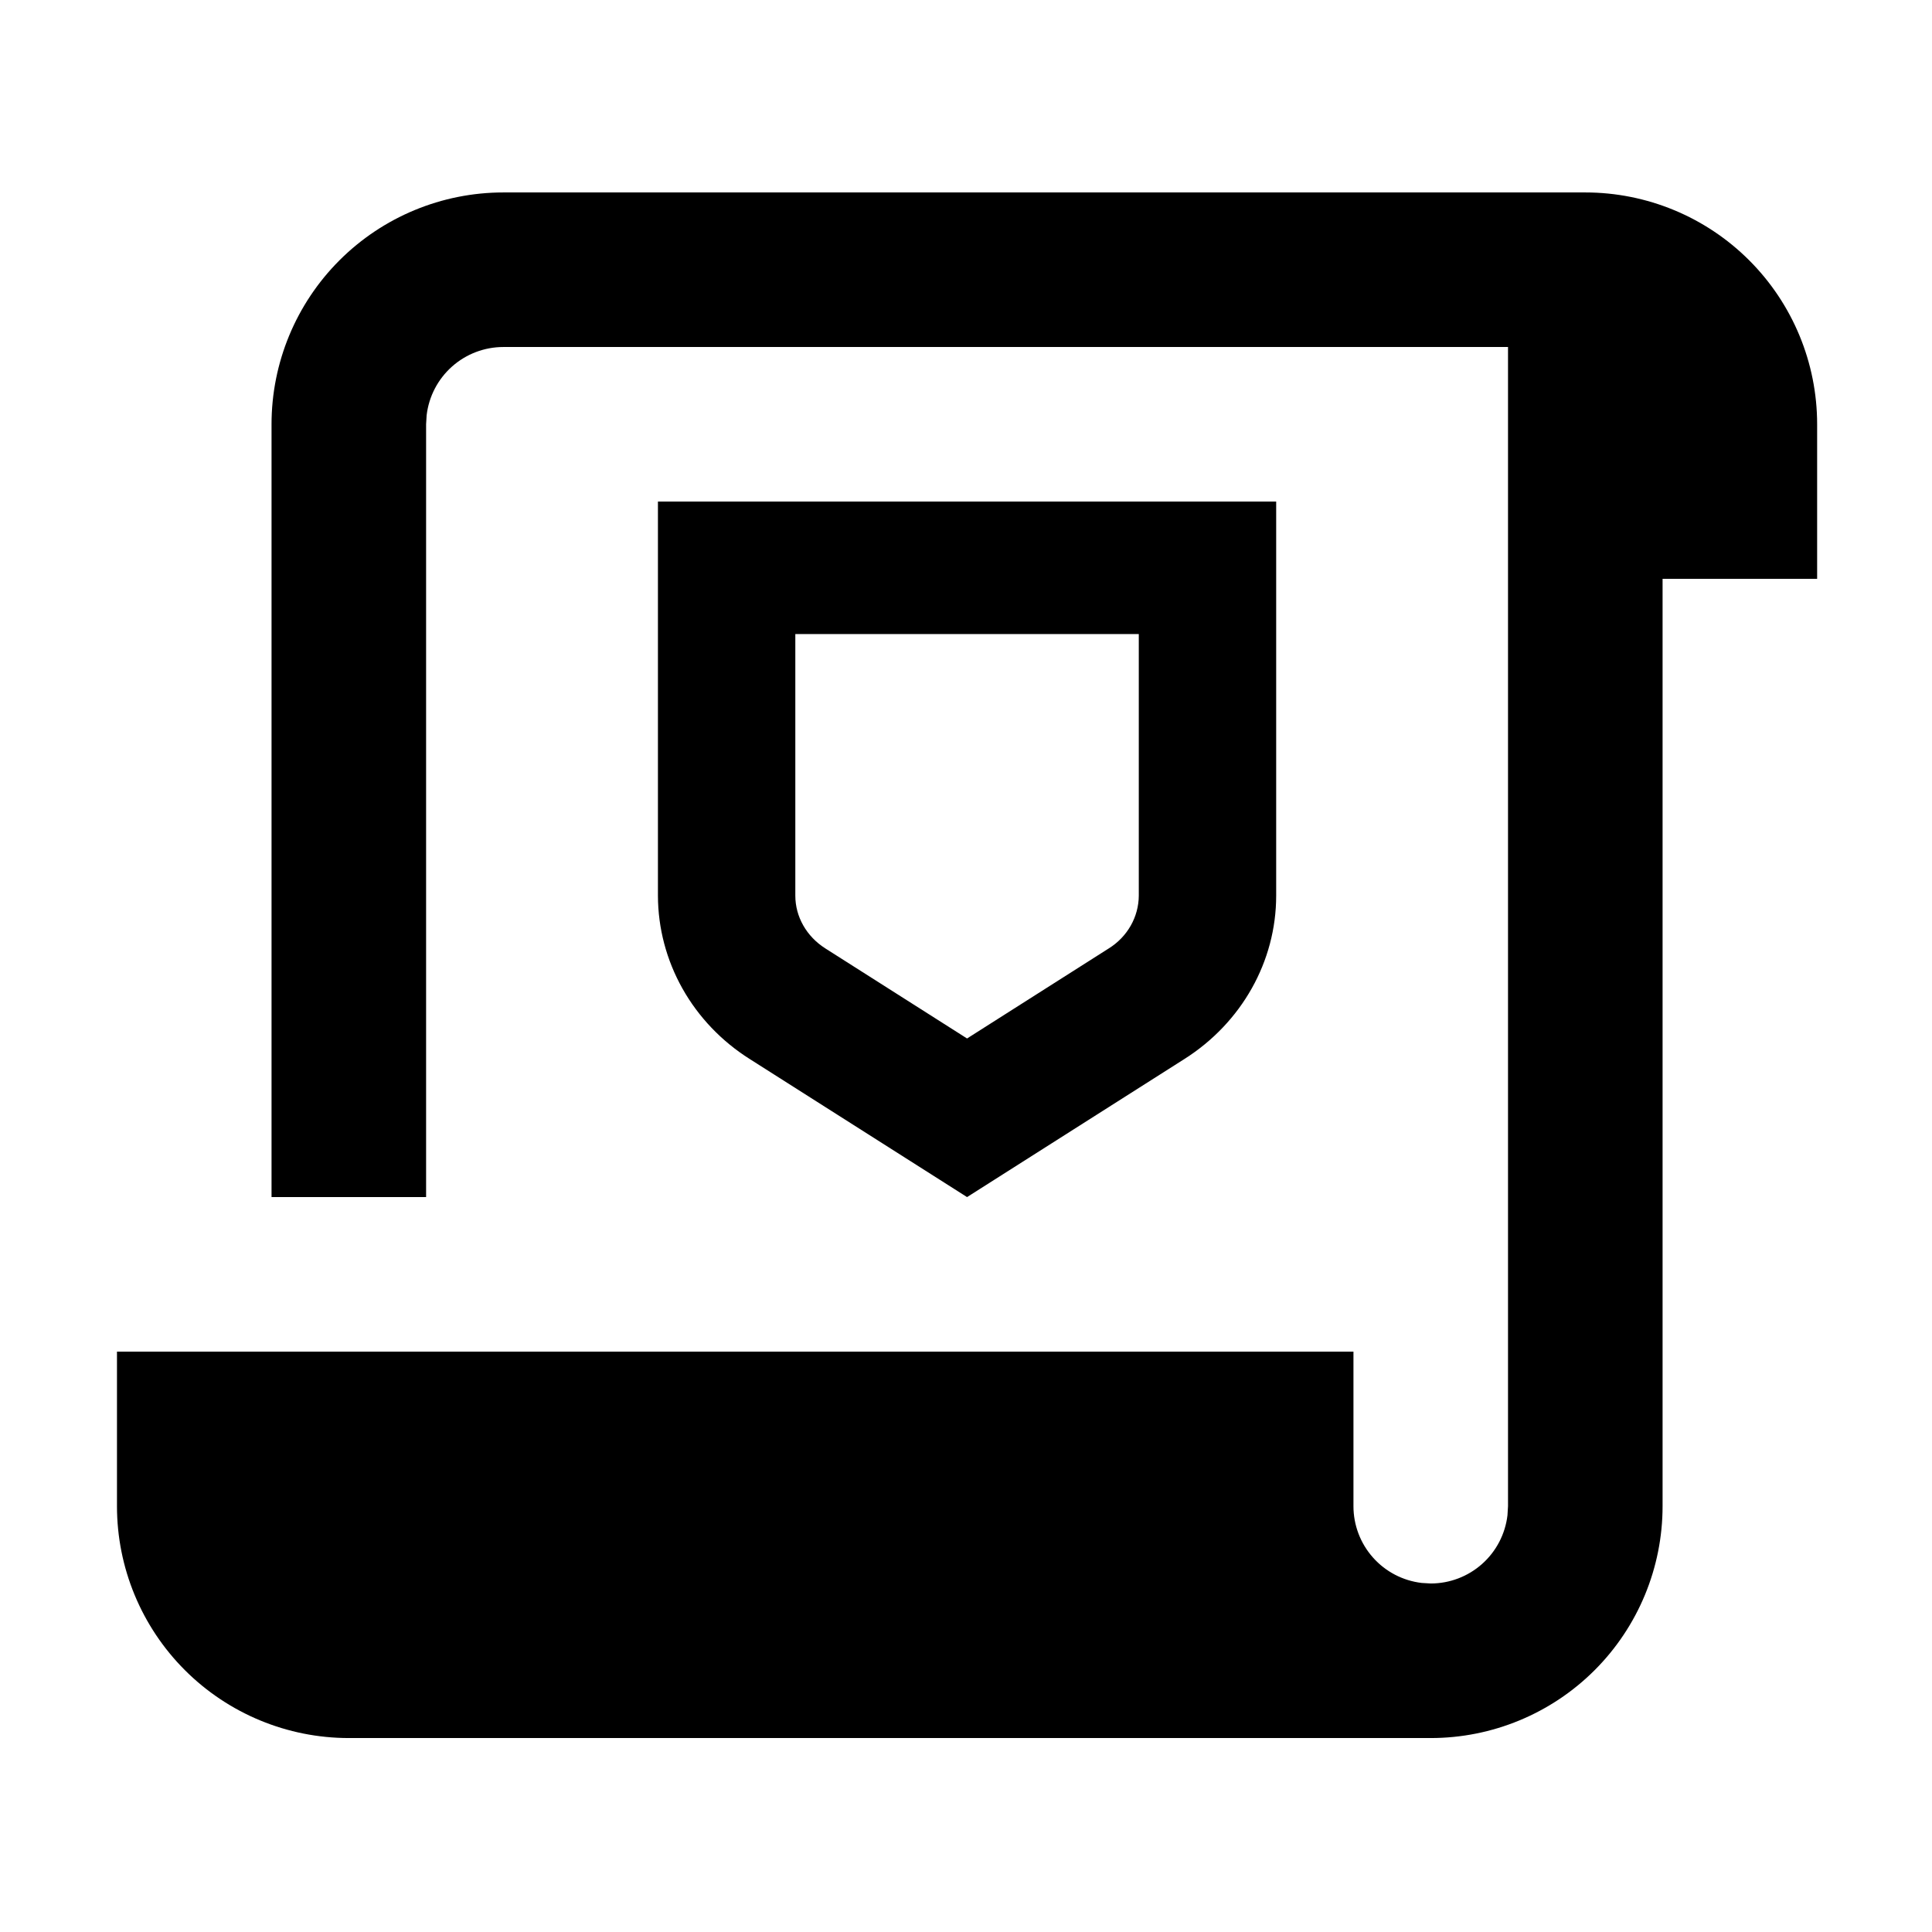 <svg width="512" height="512" viewBox="0 0 512 512" fill="none" xmlns="http://www.w3.org/2000/svg">
<path d="M420.12 51C436.415 51 452.042 57.473 463.565 68.995C475.087 80.518 481.56 96.145 481.56 112.44V153.4H440.6V399.16C440.6 415.455 434.127 431.082 422.605 442.605C411.082 454.127 395.455 460.6 379.16 460.6H92.44C76.145 460.6 60.518 454.127 48.995 442.605C37.473 431.082 31 415.455 31 399.16V358.2H358.68V399.16C358.681 404.176 360.522 409.018 363.856 412.766C367.189 416.515 371.782 418.91 376.764 419.497L379.16 419.64C384.176 419.639 389.018 417.798 392.766 414.464C396.515 411.131 398.91 406.538 399.497 401.556L399.64 399.16V91.96H133.4C128.384 91.961 123.542 93.802 119.794 97.136C116.045 100.469 113.65 105.062 113.063 110.044L112.92 112.44V317.24H71.96V112.44C71.96 96.145 78.433 80.518 89.955 68.995C101.478 57.473 117.105 51 133.4 51H420.12Z" fill="currentColor"/>
<path d="M174.36 132.92H338.2V237.37C338.2 254.752 329.08 271.011 313.879 280.65L256.28 317.24L198.681 280.65C191.229 275.946 185.105 269.531 180.86 261.979C176.614 254.428 174.381 245.978 174.36 237.388V132.92ZM210.769 237.37C210.769 242.919 213.718 248.151 218.706 251.329L256.28 275.207L293.854 251.329C296.274 249.82 298.266 247.754 299.652 245.317C301.037 242.88 301.773 240.149 301.791 237.37V168.035H210.769V237.37Z" fill="currentColor"/>
</svg>
